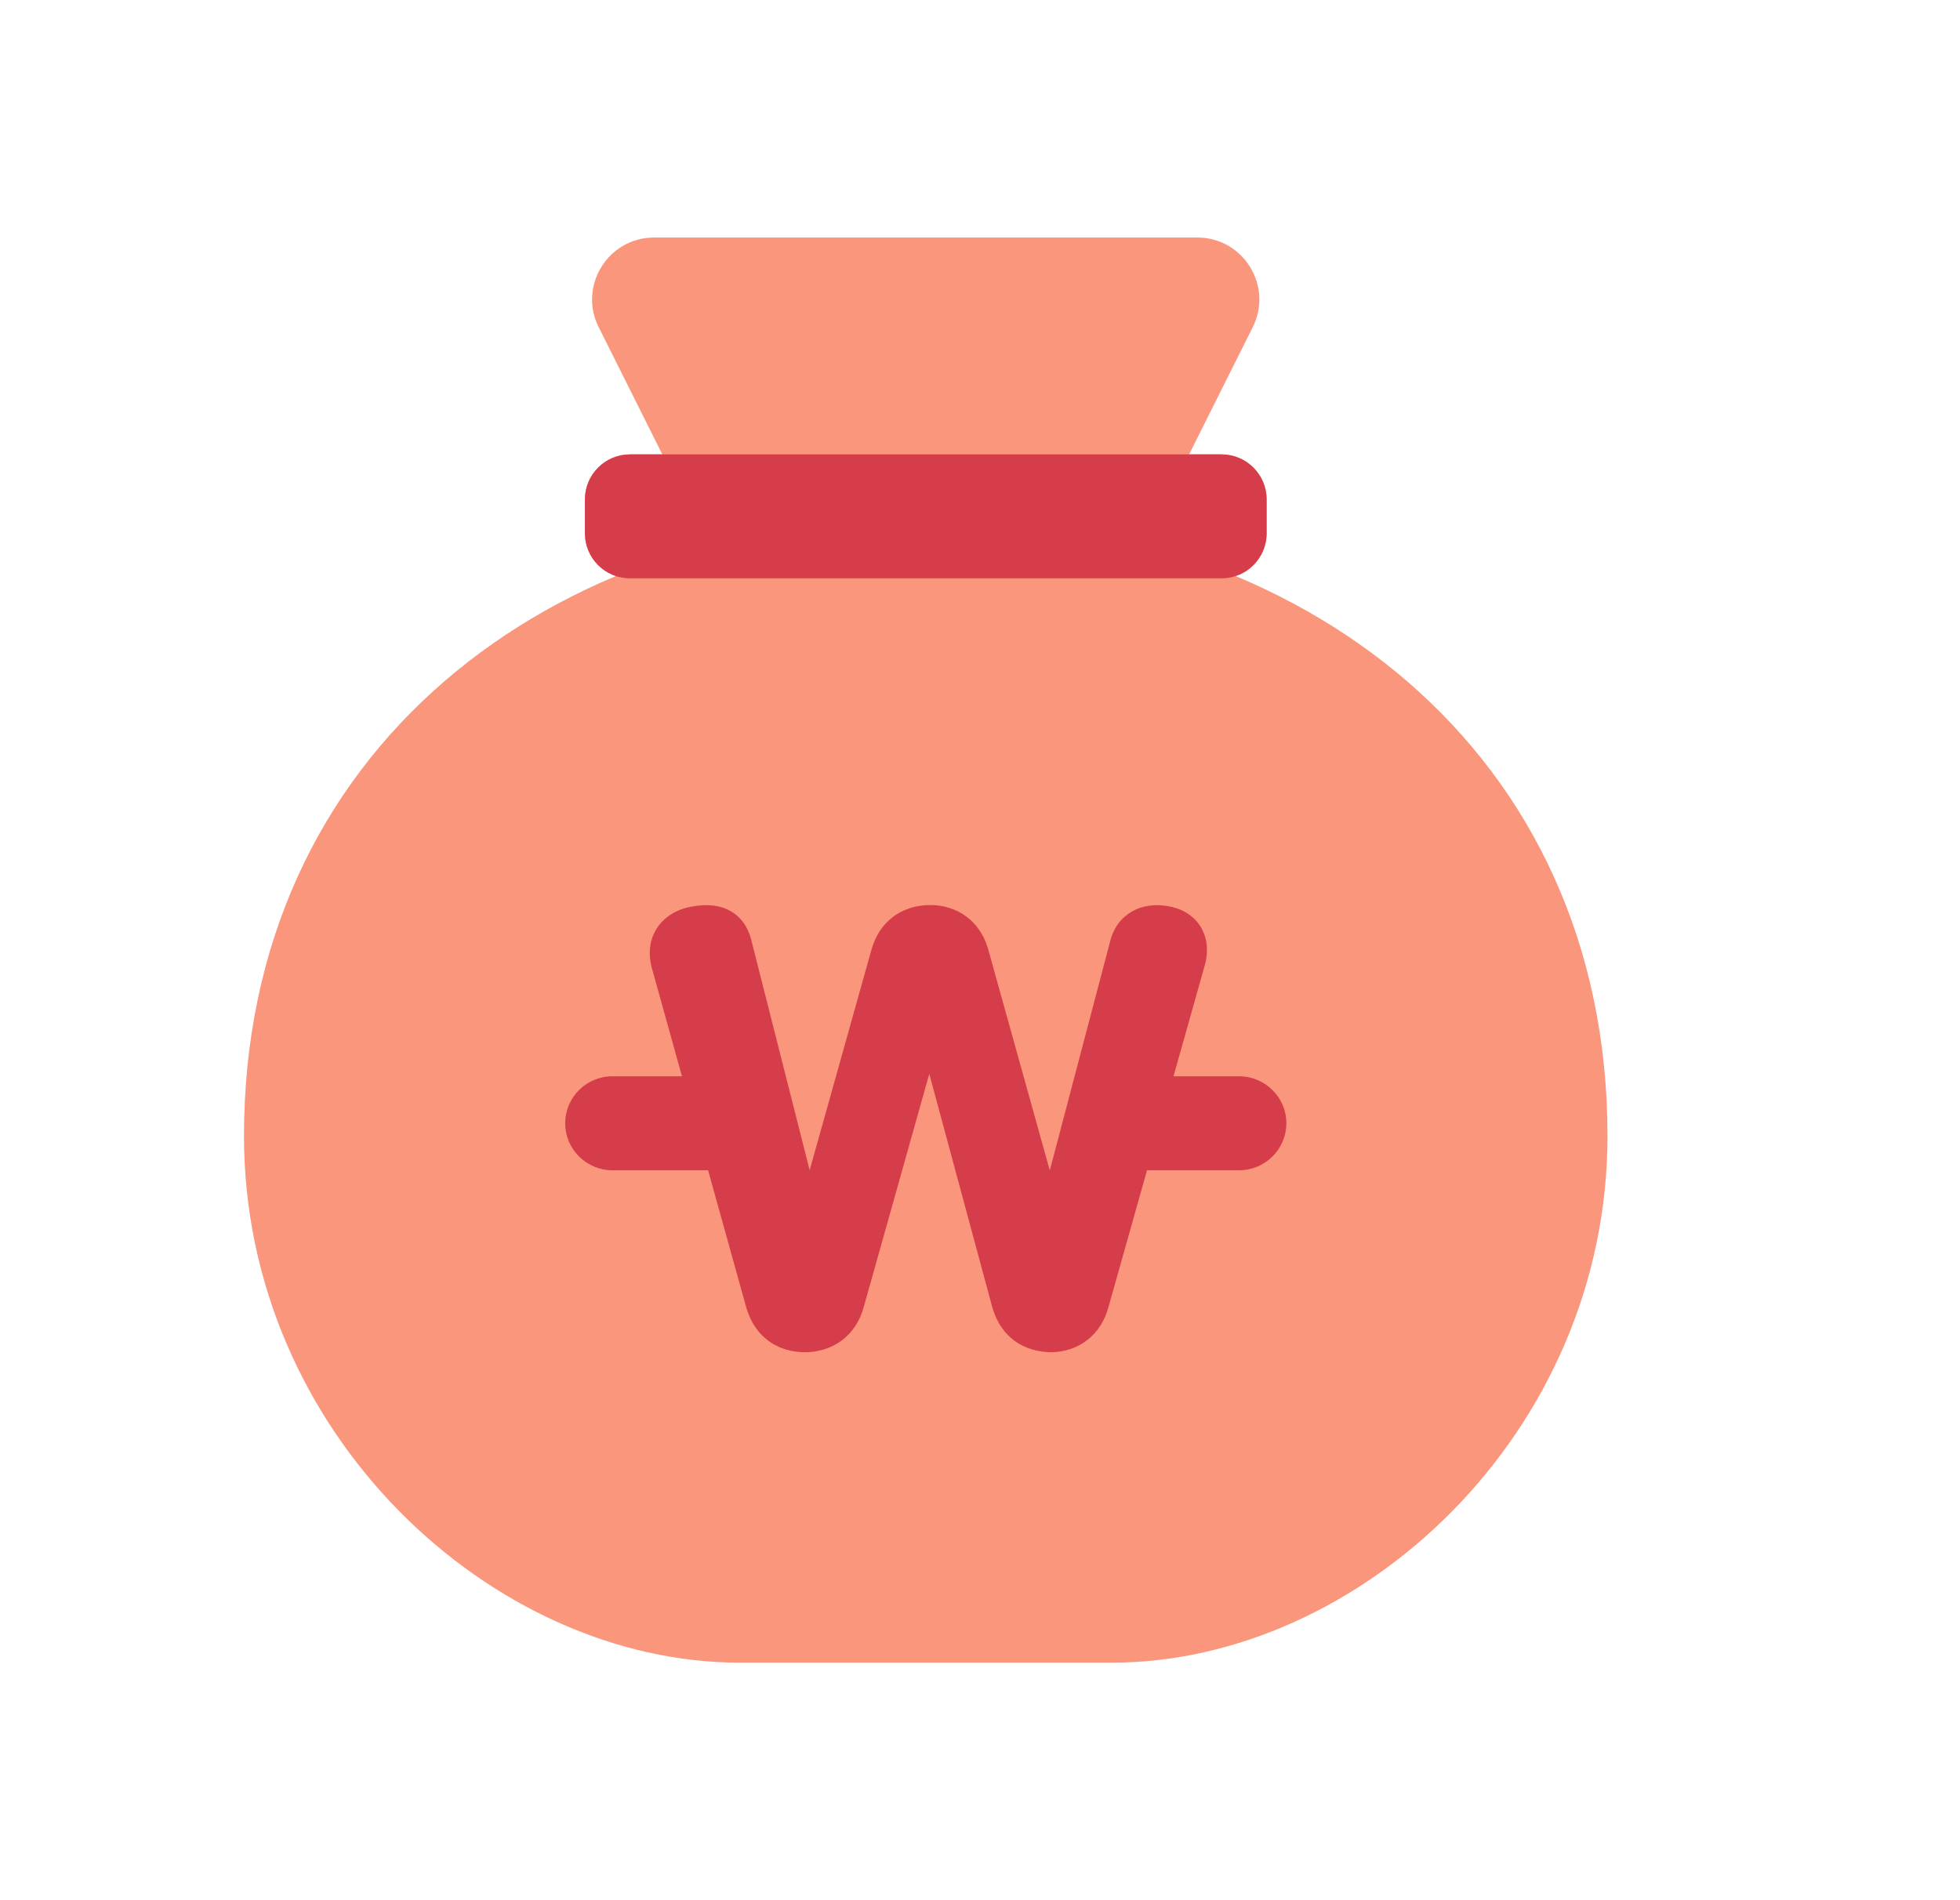<svg width="33" height="32" viewBox="0 0 33 32" fill="none" xmlns="http://www.w3.org/2000/svg">
<path d="M14.021 13.391L10.08 5.51C9.733 4.816 10.238 4 11.014 4L20.159 4C20.934 4 21.439 4.816 21.092 5.51L17.151 13.391H14.021Z" fill="#FA967C"/>
<path d="M27.065 19.13C27.065 24.139 22.891 28 18.717 28H12.456C8.282 28 4.108 24.139 4.108 19.13C4.108 12.651 9.247 8.696 15.587 8.696C21.926 8.696 27.065 12.651 27.065 19.13Z" fill="#FA967C"/>
<path d="M15.661 15.241C15.872 15.241 16.09 15.3 16.271 15.436C16.425 15.551 16.557 15.721 16.632 15.966L17.675 19.711L18.691 15.853C18.752 15.611 18.888 15.447 19.06 15.349C19.239 15.247 19.462 15.217 19.696 15.266C19.939 15.315 20.112 15.44 20.214 15.606C20.316 15.771 20.352 15.985 20.292 16.229L19.758 18.125L20.861 18.125C21.081 18.125 21.28 18.213 21.424 18.357C21.569 18.5 21.658 18.698 21.658 18.916C21.658 19.135 21.569 19.333 21.424 19.476C21.28 19.619 21.081 19.708 20.861 19.708L19.312 19.708L18.664 22.009C18.596 22.258 18.471 22.434 18.322 22.554C18.144 22.699 17.927 22.766 17.715 22.772C17.482 22.772 17.259 22.712 17.076 22.576C16.918 22.458 16.786 22.282 16.71 22.026L15.646 18.084L14.543 22.009C14.473 22.264 14.341 22.443 14.185 22.564C13.997 22.709 13.769 22.772 13.552 22.772C13.334 22.772 13.115 22.713 12.932 22.576C12.777 22.459 12.646 22.286 12.57 22.037L11.922 19.708L10.313 19.708C10.093 19.708 9.893 19.619 9.749 19.476C9.605 19.333 9.516 19.135 9.516 18.916C9.516 18.698 9.605 18.5 9.749 18.357C9.893 18.213 10.093 18.125 10.313 18.125L11.482 18.125L10.98 16.32C10.908 16.065 10.938 15.848 11.034 15.675C11.134 15.494 11.311 15.355 11.554 15.287C11.808 15.225 12.043 15.226 12.232 15.309C12.413 15.388 12.564 15.537 12.642 15.801L13.632 19.707L14.669 16.005C14.74 15.748 14.87 15.568 15.027 15.447C15.212 15.304 15.438 15.241 15.661 15.241Z" fill="#D63D4A"/>
<path d="M9.848 8.411C9.848 7.992 10.187 7.652 10.607 7.652H20.567C20.986 7.652 21.326 7.992 21.326 8.411V8.981C21.326 9.4 20.986 9.739 20.567 9.739H10.607C10.187 9.739 9.848 9.4 9.848 8.981V8.411Z" fill="#FA967C"/>
<path d="M9.848 8.411C9.848 7.992 10.187 7.652 10.607 7.652H20.567C20.986 7.652 21.326 7.992 21.326 8.411V8.981C21.326 9.4 20.986 9.739 20.567 9.739H10.607C10.187 9.739 9.848 9.4 9.848 8.981V8.411Z" fill="#D63D4A"/>
</svg>
